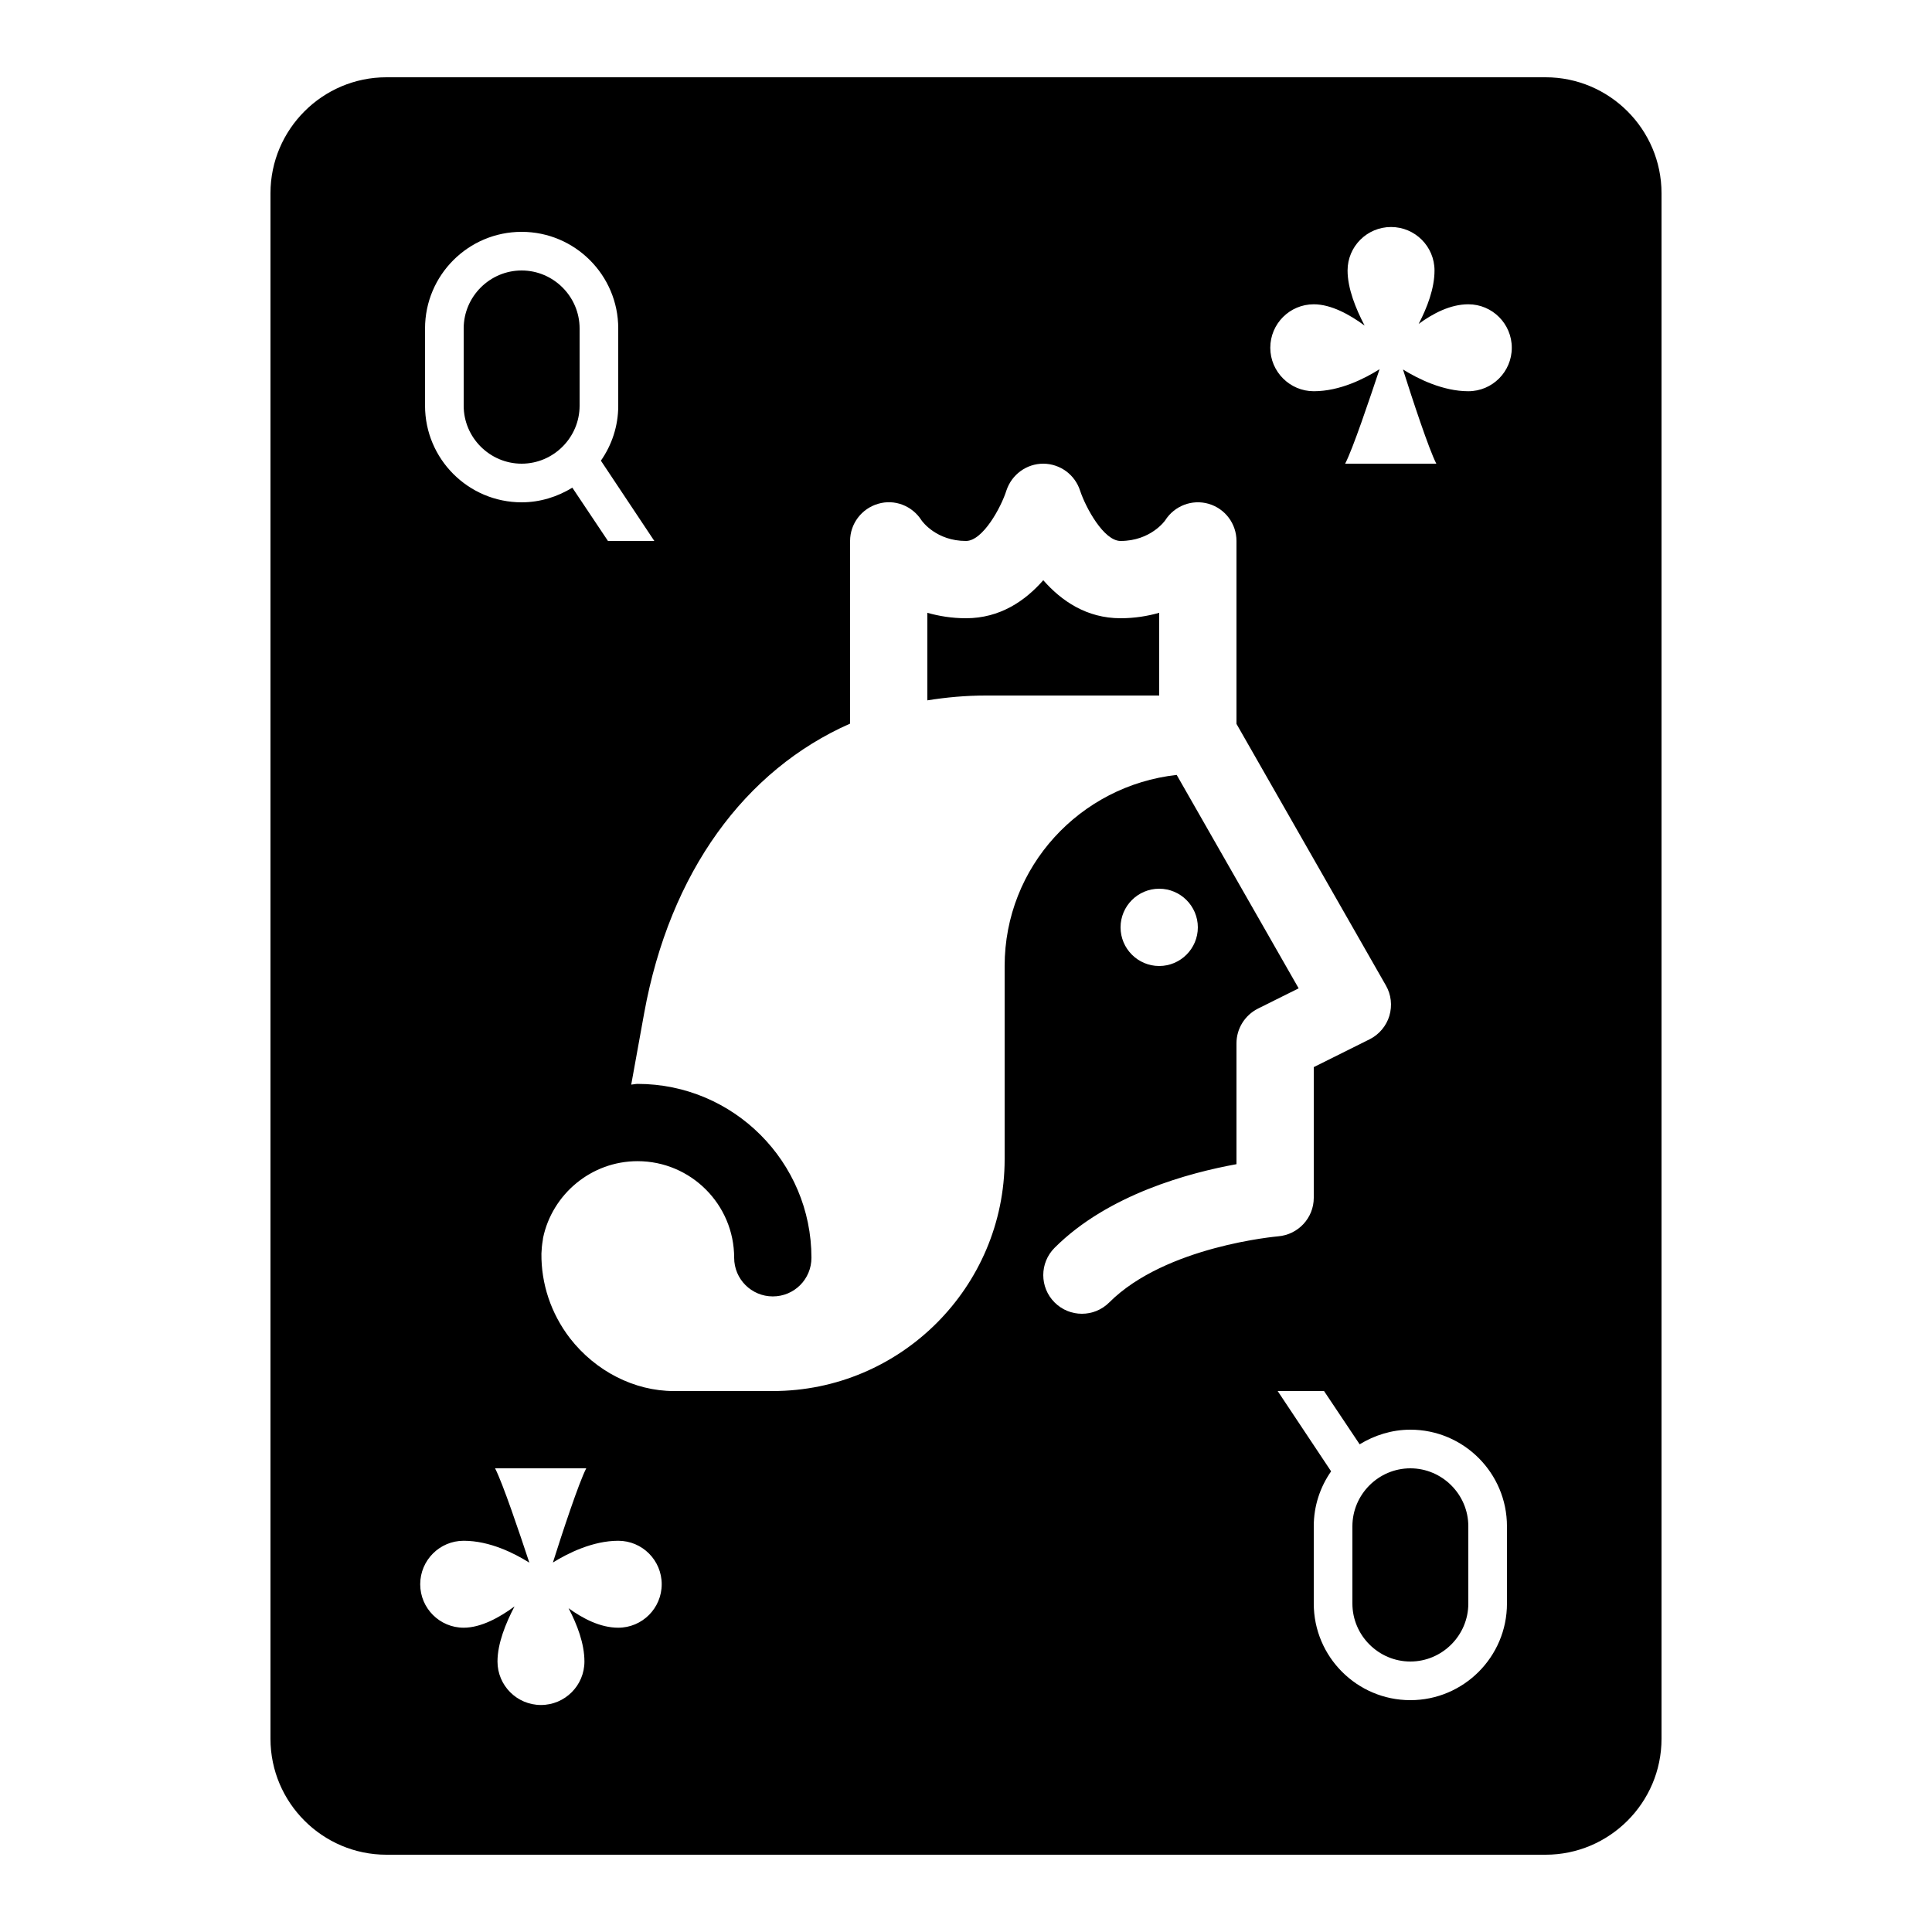 <?xml version="1.0" encoding="UTF-8"?>
<svg xmlns="http://www.w3.org/2000/svg" xmlns:xlink="http://www.w3.org/1999/xlink" viewBox="0 0 50 50" width="50px" height="50px">
<g id="surface11481043">
<path style=" stroke:none;fill-rule:nonzero;fill:rgb(0%,0%,0%);fill-opacity:1;" d="M 10 2 C 8.348 2 7 3.348 7 5 L 7 45 C 7 46.652 8.348 48 10 48 L 40 48 C 41.652 48 43 46.652 43 45 L 43 5 C 43 3.348 41.652 2 40 2 Z M 36 5.875 C 36.621 5.875 37.125 6.379 37.125 7 C 37.125 7.469 36.934 7.961 36.715 8.383 C 37.082 8.113 37.535 7.875 38 7.875 C 38.621 7.875 39.125 8.379 39.125 9 C 39.125 9.621 38.621 10.125 38 10.125 C 37.344 10.125 36.699 9.805 36.309 9.562 C 36.551 10.328 36.98 11.629 37.172 12 L 34.812 12 C 35.008 11.629 35.449 10.316 35.703 9.555 C 35.312 9.801 34.676 10.125 34 10.125 C 33.383 10.125 32.875 9.621 32.875 9 C 32.875 8.379 33.379 7.875 34 7.875 C 34.449 7.875 34.93 8.141 35.316 8.426 C 35.086 7.988 34.875 7.465 34.875 7 C 34.875 6.379 35.379 5.875 36 5.875 Z M 13.5 6 C 14.879 6 16 7.121 16 8.5 L 16 10.5 C 16 11.031 15.832 11.52 15.551 11.922 L 16.934 14 L 15.734 14 L 14.812 12.621 C 14.43 12.855 13.98 13 13.5 13 C 12.121 13 11 11.879 11 10.5 L 11 8.5 C 11 7.121 12.121 6 13.5 6 Z M 13.5 7 C 12.676 7 12 7.676 12 8.5 L 12 10.5 C 12 11.324 12.676 12 13.5 12 C 14.324 12 15 11.324 15 10.5 L 15 8.5 C 15 7.676 14.324 7 13.5 7 Z M 27 12 L 27.004 12 C 27.438 12.004 27.82 12.285 27.953 12.699 C 28.098 13.137 28.566 14 29 14 C 29.781 14 30.152 13.473 30.156 13.465 C 30.395 13.09 30.852 12.914 31.281 13.039 C 31.707 13.164 32 13.555 32 14 L 32 18.734 L 35.867 25.504 C 36.004 25.742 36.035 26.023 35.957 26.289 C 35.879 26.551 35.691 26.773 35.449 26.895 L 34 27.617 L 34 31 C 34 31.52 33.598 31.953 33.078 31.996 C 33.051 32 30.168 32.246 28.707 33.707 C 28.512 33.902 28.258 34 28 34 C 27.742 34 27.488 33.902 27.293 33.707 C 26.902 33.316 26.902 32.684 27.293 32.293 C 28.68 30.906 30.793 30.348 32 30.129 L 32 27 C 32 26.621 32.215 26.277 32.551 26.105 L 33.609 25.578 L 30.453 20.055 C 27.953 20.332 26 22.43 26 25 L 26 30 C 26 33.309 23.309 36 20 36 L 17.438 36 C 16.418 36 15.414 35.488 14.75 34.633 C 14.258 33.992 14.004 33.223 14.012 32.441 C 14.016 32.328 14.027 32.211 14.047 32.098 C 14.051 32.078 14.051 32.059 14.055 32.035 C 14.293 30.906 15.301 30.051 16.5 30.051 C 17.879 30.051 19 31.172 19 32.551 C 19 33.105 19.449 33.551 20 33.551 C 20.555 33.551 21 33.105 21 32.551 C 21 30.07 18.984 28.051 16.5 28.051 C 16.445 28.051 16.391 28.066 16.336 28.07 L 16.672 26.215 C 17.336 22.57 19.281 19.926 22 18.727 L 22 14 C 22 13.555 22.297 13.164 22.723 13.039 C 23.152 12.91 23.609 13.09 23.848 13.465 C 23.875 13.504 24.238 14 25 14 C 25.434 14 25.906 13.137 26.047 12.691 C 26.184 12.281 26.566 12 27 12 Z M 27 15.016 C 26.531 15.551 25.879 16 25 16 C 24.637 16 24.301 15.945 24 15.859 L 24 18.125 C 24.488 18.047 24.992 18 25.512 18 L 30 18 L 30 15.859 C 29.699 15.945 29.363 16 29 16 C 28.121 16 27.469 15.551 27 15.016 Z M 30 23 C 30.551 23 31 23.449 31 24 C 31 24.551 30.551 25 30 25 C 29.449 25 29 24.551 29 24 C 29 23.449 29.449 23 30 23 Z M 33.066 36 L 34.266 36 L 35.188 37.379 C 35.57 37.145 36.02 37 36.5 37 C 37.879 37 39 38.121 39 39.5 L 39 41.5 C 39 42.879 37.879 44 36.5 44 C 35.121 44 34 42.879 34 41.5 L 34 39.5 C 34 38.969 34.168 38.48 34.449 38.078 Z M 12.812 38 L 15.172 38 C 14.98 38.371 14.551 39.672 14.309 40.438 C 14.699 40.195 15.344 39.875 16 39.875 C 16.621 39.875 17.125 40.379 17.125 41 C 17.125 41.621 16.621 42.125 16 42.125 C 15.535 42.125 15.082 41.887 14.715 41.621 C 14.934 42.039 15.125 42.531 15.125 43 C 15.125 43.621 14.621 44.125 14 44.125 C 13.379 44.125 12.875 43.621 12.875 43 C 12.875 42.535 13.086 42.012 13.316 41.574 C 12.93 41.859 12.449 42.125 12 42.125 C 11.379 42.125 10.875 41.621 10.875 41 C 10.875 40.379 11.379 39.875 12 39.875 C 12.676 39.875 13.312 40.199 13.699 40.441 C 13.449 39.684 13.008 38.375 12.812 38 Z M 36.5 38 C 35.676 38 35 38.676 35 39.5 L 35 41.5 C 35 42.324 35.676 43 36.5 43 C 37.324 43 38 42.324 38 41.5 L 38 39.5 C 38 38.676 37.324 38 36.5 38 Z M 36.5 38 "/>
</g>
</svg>
